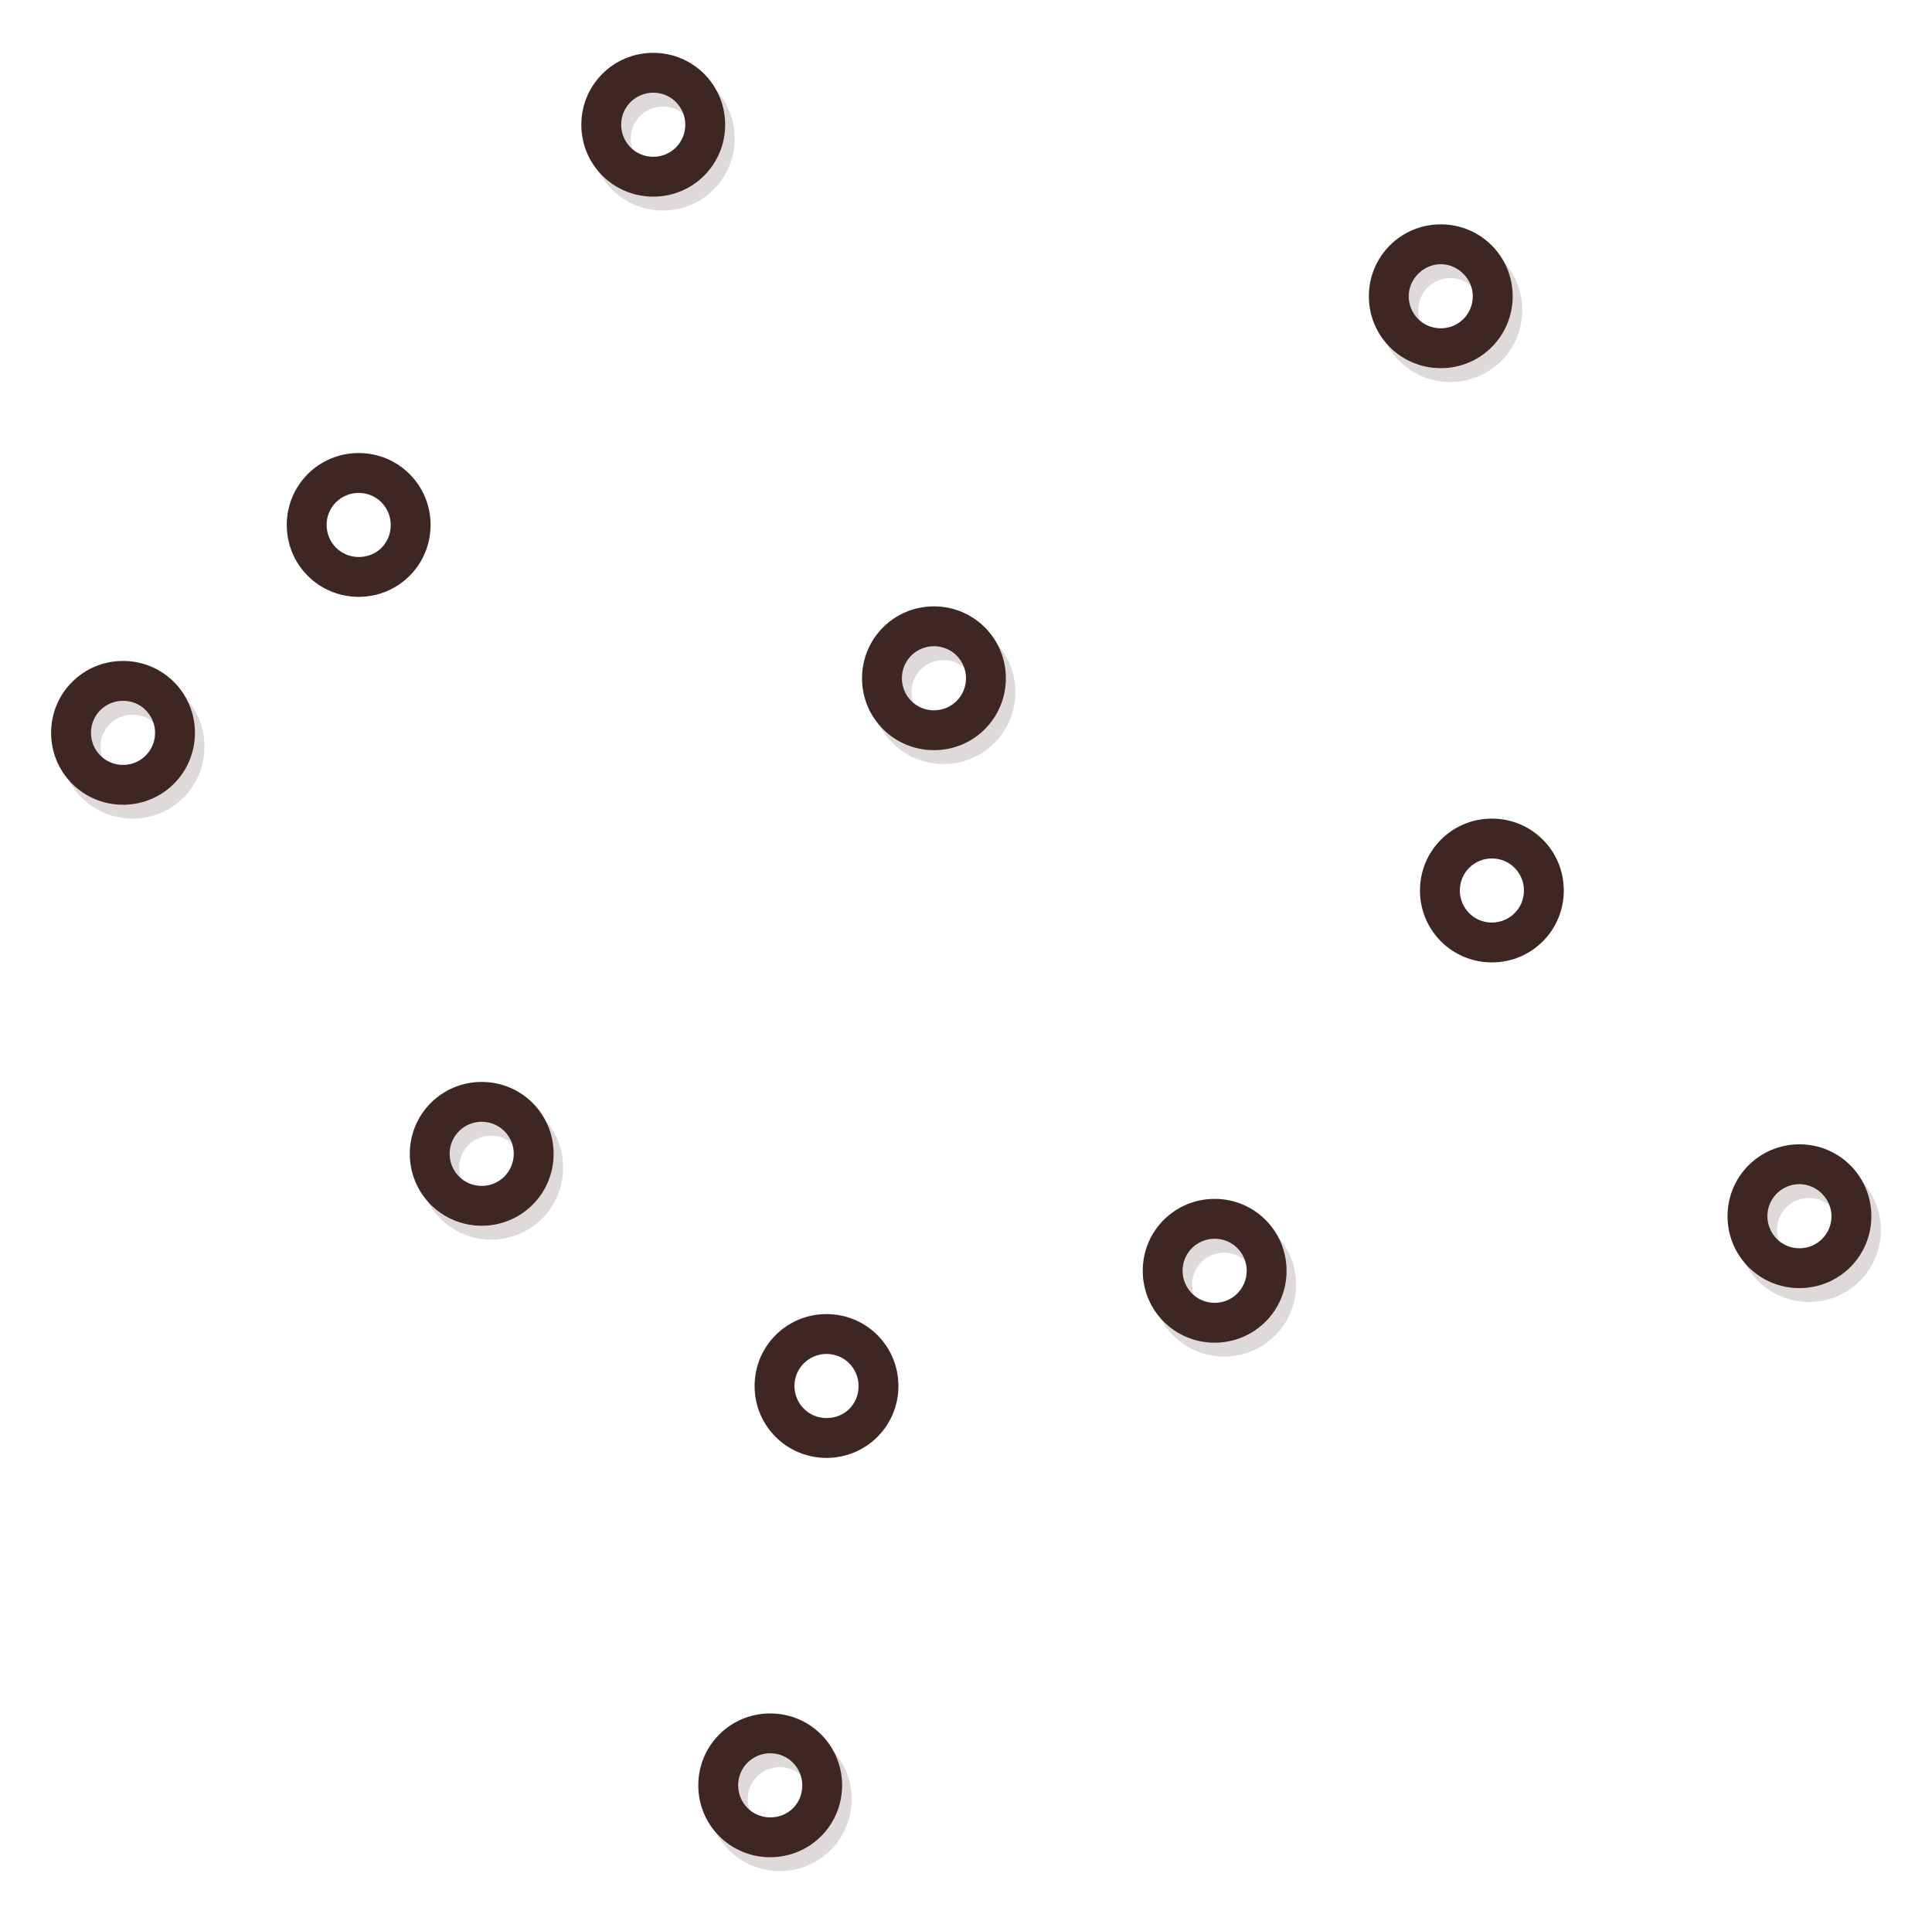 <?xml version="1.0" encoding="utf-8"?>
<!-- Generator: Adobe Illustrator 27.7.0, SVG Export Plug-In . SVG Version: 6.00 Build 0)  -->
<svg version="1.1" id="Layer_1" xmlns="http://www.w3.org/2000/svg" xmlns:xlink="http://www.w3.org/1999/xlink" x="0px" y="0px"
	 viewBox="0 0 223 222.1" style="enable-background:new 0 0 223 222.1;" xml:space="preserve">
<style type="text/css">
	.st0{opacity:0.2;}
	.st1{fill:#534741;}
	.st2{fill:#3E2723;}
</style>
<g id="Layer_2_00000136406874512835788160000013409816502129196448_">
	<g id="Toppings">
		<g id="Olives">
			<g id="Olives-2" class="st0">
				<path class="st1" d="M76.5,7.7c-4.6,0-8.3,3.7-8.3,8.3c0,4.6,3.7,8.3,8.3,8.3c4.6,0,8.3-3.7,8.3-8.3c0,0,0,0,0,0
					C84.8,11.4,81.1,7.7,76.5,7.7C76.5,7.7,76.5,7.7,76.5,7.7z M76.5,19.7c-2.1,0-3.7-1.7-3.7-3.7c0-2.1,1.7-3.7,3.7-3.7
					c2.1,0,3.7,1.7,3.7,3.7c0,0,0,0,0,0C80.2,18.1,78.5,19.7,76.5,19.7L76.5,19.7z"/>
				<path class="st1" d="M15.3,77.9c-4.6,0-8.3,3.7-8.3,8.3c0,4.6,3.7,8.3,8.3,8.3s8.3-3.7,8.3-8.3c0,0,0,0,0,0
					C23.6,81.6,19.9,77.9,15.3,77.9C15.3,77.9,15.3,77.9,15.3,77.9z M15.3,89.9c-2.1,0-3.7-1.7-3.7-3.7c0-2.1,1.7-3.7,3.7-3.7
					c2.1,0,3.7,1.7,3.7,3.7c0,0,0,0,0,0C19,88.3,17.3,89.9,15.3,89.9C15.3,89.9,15.3,89.9,15.3,89.9z"/>
				<path class="st1" d="M90,199.4c-4.6,0-8.3,3.7-8.3,8.3s3.7,8.3,8.3,8.3c4.6,0,8.3-3.7,8.3-8.3c0,0,0,0,0,0
					C98.3,203.1,94.6,199.4,90,199.4C90,199.4,90,199.4,90,199.4z M90,211.4c-2.1,0-3.7-1.7-3.7-3.7c0-2.1,1.7-3.7,3.7-3.7
					c2.1,0,3.7,1.7,3.7,3.7c0,0,0,0,0,0C93.7,209.8,92,211.4,90,211.4z"/>
				<path class="st1" d="M208.8,133.7c-4.6,0-8.3,3.7-8.3,8.3c0,4.6,3.7,8.3,8.3,8.3c4.6,0,8.3-3.7,8.3-8.3c0,0,0,0,0,0
					C217.1,137.4,213.4,133.7,208.8,133.7C208.8,133.7,208.8,133.7,208.8,133.7z M208.8,145.7c-2.1,0-3.7-1.7-3.7-3.7
					c0-2.1,1.7-3.7,3.7-3.7c2.1,0,3.7,1.7,3.7,3.7c0,0,0,0,0,0C212.5,144.1,210.9,145.7,208.8,145.7z"/>
				<path class="st1" d="M167.4,27.5c-4.6,0-8.3,3.7-8.3,8.3c0,4.6,3.7,8.3,8.3,8.3c4.6,0,8.3-3.7,8.3-8.3c0,0,0,0,0,0
					C175.7,31.2,172,27.5,167.4,27.5C167.4,27.5,167.4,27.5,167.4,27.5z M167.4,39.5c-2.1,0-3.7-1.7-3.7-3.7c0-2.1,1.7-3.7,3.7-3.7
					s3.7,1.7,3.7,3.7c0,0,0,0,0,0C171.1,37.9,169.5,39.5,167.4,39.5z"/>
				<path class="st1" d="M141.3,140c-4.6,0-8.3,3.7-8.3,8.3c0,4.6,3.7,8.3,8.3,8.3c4.6,0,8.3-3.7,8.3-8.3c0,0,0,0,0,0
					C149.6,143.7,145.9,140,141.3,140C141.3,140,141.3,140,141.3,140z M141.3,152c-2.1,0-3.7-1.7-3.7-3.7c0-2.1,1.7-3.7,3.7-3.7
					s3.7,1.7,3.7,3.7c0,0,0,0,0,0C145,150.4,143.4,152,141.3,152z"/>
				<path class="st1" d="M108.9,71.6c-4.6,0-8.3,3.7-8.3,8.3s3.7,8.3,8.3,8.3s8.3-3.7,8.3-8.3c0,0,0,0,0,0
					C117.2,75.3,113.5,71.6,108.9,71.6C108.9,71.6,108.9,71.6,108.9,71.6z M108.9,83.6c-2.1,0-3.7-1.7-3.7-3.7
					c0-2.1,1.7-3.7,3.7-3.7c2.1,0,3.7,1.7,3.7,3.7c0,0,0,0,0,0C112.6,82,110.9,83.6,108.9,83.6L108.9,83.6z"/>
				<path class="st1" d="M56.7,126.5c-4.6,0-8.3,3.7-8.3,8.3s3.7,8.3,8.3,8.3c4.6,0,8.3-3.7,8.3-8.3c0,0,0,0,0,0
					C65,130.2,61.3,126.5,56.7,126.5C56.7,126.5,56.7,126.5,56.7,126.5z M56.7,138.5c-2.1,0-3.7-1.7-3.7-3.7c0-2.1,1.7-3.7,3.7-3.7
					c2.1,0,3.7,1.7,3.7,3.7c0,0,0,0,0,0C60.4,136.9,58.7,138.5,56.7,138.5z"/>
			</g>
			<g id="Olives-3">
				<path class="st2" d="M75.4,6.1c-4.6,0-8.3,3.7-8.3,8.3s3.7,8.3,8.3,8.3c4.6,0,8.3-3.7,8.3-8.3c0,0,0,0,0,0
					C83.7,9.8,80,6.1,75.4,6.1C75.4,6.1,75.4,6.1,75.4,6.1z M75.4,18.1c-2.1,0-3.7-1.7-3.7-3.7c0-2.1,1.7-3.7,3.7-3.7
					c2.1,0,3.7,1.7,3.7,3.7c0,0,0,0,0,0C79.1,16.4,77.5,18.1,75.4,18.1L75.4,18.1z"/>
				<path class="st2" d="M14.2,76.3c-4.6,0-8.3,3.7-8.3,8.3c0,4.6,3.7,8.3,8.3,8.3s8.3-3.7,8.3-8.3c0,0,0,0,0,0
					C22.5,80,18.8,76.3,14.2,76.3C14.2,76.3,14.2,76.3,14.2,76.3z M14.2,88.3c-2.1,0-3.7-1.7-3.7-3.7c0-2.1,1.7-3.7,3.7-3.7
					c2.1,0,3.7,1.7,3.7,3.7c0,0,0,0,0,0C17.9,86.6,16.3,88.3,14.2,88.3C14.2,88.3,14.2,88.3,14.2,88.3z"/>
				<path class="st2" d="M88.9,197.8c-4.6,0-8.3,3.7-8.3,8.3c0,4.6,3.7,8.3,8.3,8.3c4.6,0,8.3-3.7,8.3-8.3c0,0,0,0,0,0
					C97.2,201.5,93.5,197.8,88.9,197.8C88.9,197.8,88.9,197.8,88.9,197.8z M88.9,209.8c-2.1,0-3.7-1.7-3.7-3.7
					c0-2.1,1.7-3.7,3.7-3.7c2.1,0,3.7,1.7,3.7,3.7c0,0,0,0,0,0C92.6,208.2,91,209.8,88.9,209.8z"/>
				<path class="st2" d="M207.7,132.1c-4.6,0-8.3,3.7-8.3,8.3c0,4.6,3.7,8.3,8.3,8.3c4.6,0,8.3-3.7,8.3-8.3c0,0,0,0,0,0
					C216,135.8,212.3,132.1,207.7,132.1C207.7,132.1,207.7,132.1,207.7,132.1z M207.7,144.1c-2.1,0-3.7-1.7-3.7-3.7
					c0-2.1,1.7-3.7,3.7-3.7s3.7,1.7,3.7,3.7c0,0,0,0,0,0C211.4,142.4,209.8,144.1,207.7,144.1z"/>
				<path class="st2" d="M166.3,25.9c-4.6,0-8.3,3.7-8.3,8.3c0,4.6,3.7,8.3,8.3,8.3c4.6,0,8.3-3.7,8.3-8.3c0,0,0,0,0,0
					C174.6,29.6,170.9,25.9,166.3,25.9C166.3,25.9,166.3,25.9,166.3,25.9z M166.3,37.9c-2.1,0-3.7-1.7-3.7-3.7s1.7-3.7,3.7-3.7
					s3.7,1.7,3.7,3.7c0,0,0,0,0,0C170,36.2,168.4,37.9,166.3,37.9z"/>
				<path class="st2" d="M140.2,138.4c-4.6,0-8.3,3.7-8.3,8.3c0,4.6,3.7,8.3,8.3,8.3c4.6,0,8.3-3.7,8.3-8.3c0,0,0,0,0,0
					C148.5,142.1,144.8,138.4,140.2,138.4C140.2,138.4,140.2,138.4,140.2,138.4z M140.2,150.4c-2.1,0-3.7-1.7-3.7-3.7
					c0-2.1,1.7-3.7,3.7-3.7c2.1,0,3.7,1.7,3.7,3.7c0,0,0,0,0,0C143.9,148.7,142.3,150.4,140.2,150.4z"/>
				<path class="st2" d="M107.8,70c-4.6,0-8.3,3.7-8.3,8.3c0,4.6,3.7,8.3,8.3,8.3c4.6,0,8.3-3.7,8.3-8.3c0,0,0,0,0,0
					C116.1,73.7,112.4,70,107.8,70C107.8,70,107.8,70,107.8,70z M107.8,82c-2.1,0-3.7-1.7-3.7-3.7c0-2.1,1.7-3.7,3.7-3.7
					c2.1,0,3.7,1.7,3.7,3.7c0,0,0,0,0,0C111.5,80.3,109.9,82,107.8,82L107.8,82z"/>
				<path class="st2" d="M55.6,124.9c-4.6,0-8.3,3.7-8.3,8.3s3.7,8.3,8.3,8.3c4.6,0,8.3-3.7,8.3-8.3c0,0,0,0,0,0
					C63.9,128.6,60.2,124.9,55.6,124.9C55.6,124.9,55.6,124.9,55.6,124.9z M55.6,136.9c-2.1,0-3.7-1.7-3.7-3.7
					c0-2.1,1.7-3.7,3.7-3.7c2.1,0,3.7,1.7,3.7,3.7c0,0,0,0,0,0C59.3,135.2,57.7,136.9,55.6,136.9z"/>
			</g>
		</g>
	</g>
</g>
<path class="st2" d="M41.4,52.3c-4.6,0-8.3,3.7-8.3,8.3c0,4.6,3.7,8.3,8.3,8.3s8.3-3.7,8.3-8.3c0,0,0,0,0,0
	C49.7,56,46,52.3,41.4,52.3C41.4,52.3,41.4,52.3,41.4,52.3z M41.4,64.3c-2.1,0-3.7-1.7-3.7-3.7c0-2.1,1.7-3.7,3.7-3.7
	c2.1,0,3.7,1.7,3.7,3.7c0,0,0,0,0,0C45.1,62.7,43.5,64.3,41.4,64.3C41.4,64.3,41.4,64.3,41.4,64.3z"/>
<path class="st2" d="M172.2,94.5c-4.6,0-8.3,3.7-8.3,8.3c0,4.6,3.7,8.3,8.3,8.3s8.3-3.7,8.3-8.3c0,0,0,0,0,0
	C180.5,98.2,176.8,94.5,172.2,94.5C172.2,94.5,172.2,94.5,172.2,94.5z M172.2,106.5c-2.1,0-3.7-1.7-3.7-3.7c0-2.1,1.7-3.7,3.7-3.7
	c2.1,0,3.7,1.7,3.7,3.7c0,0,0,0,0,0C175.9,104.9,174.2,106.5,172.2,106.5C172.2,106.5,172.2,106.5,172.2,106.5z"/>
<path class="st2" d="M95.4,151.7c-4.6,0-8.3,3.7-8.3,8.3s3.7,8.3,8.3,8.3c4.6,0,8.3-3.7,8.3-8.3c0,0,0,0,0,0
	C103.7,155.4,100,151.7,95.4,151.7C95.4,151.7,95.4,151.7,95.4,151.7z M95.4,163.7c-2.1,0-3.7-1.7-3.7-3.7c0-2.1,1.7-3.7,3.7-3.7
	c2.1,0,3.7,1.7,3.7,3.7c0,0,0,0,0,0C99.1,162.1,97.5,163.7,95.4,163.7C95.4,163.7,95.4,163.7,95.4,163.7z"/>
</svg>
